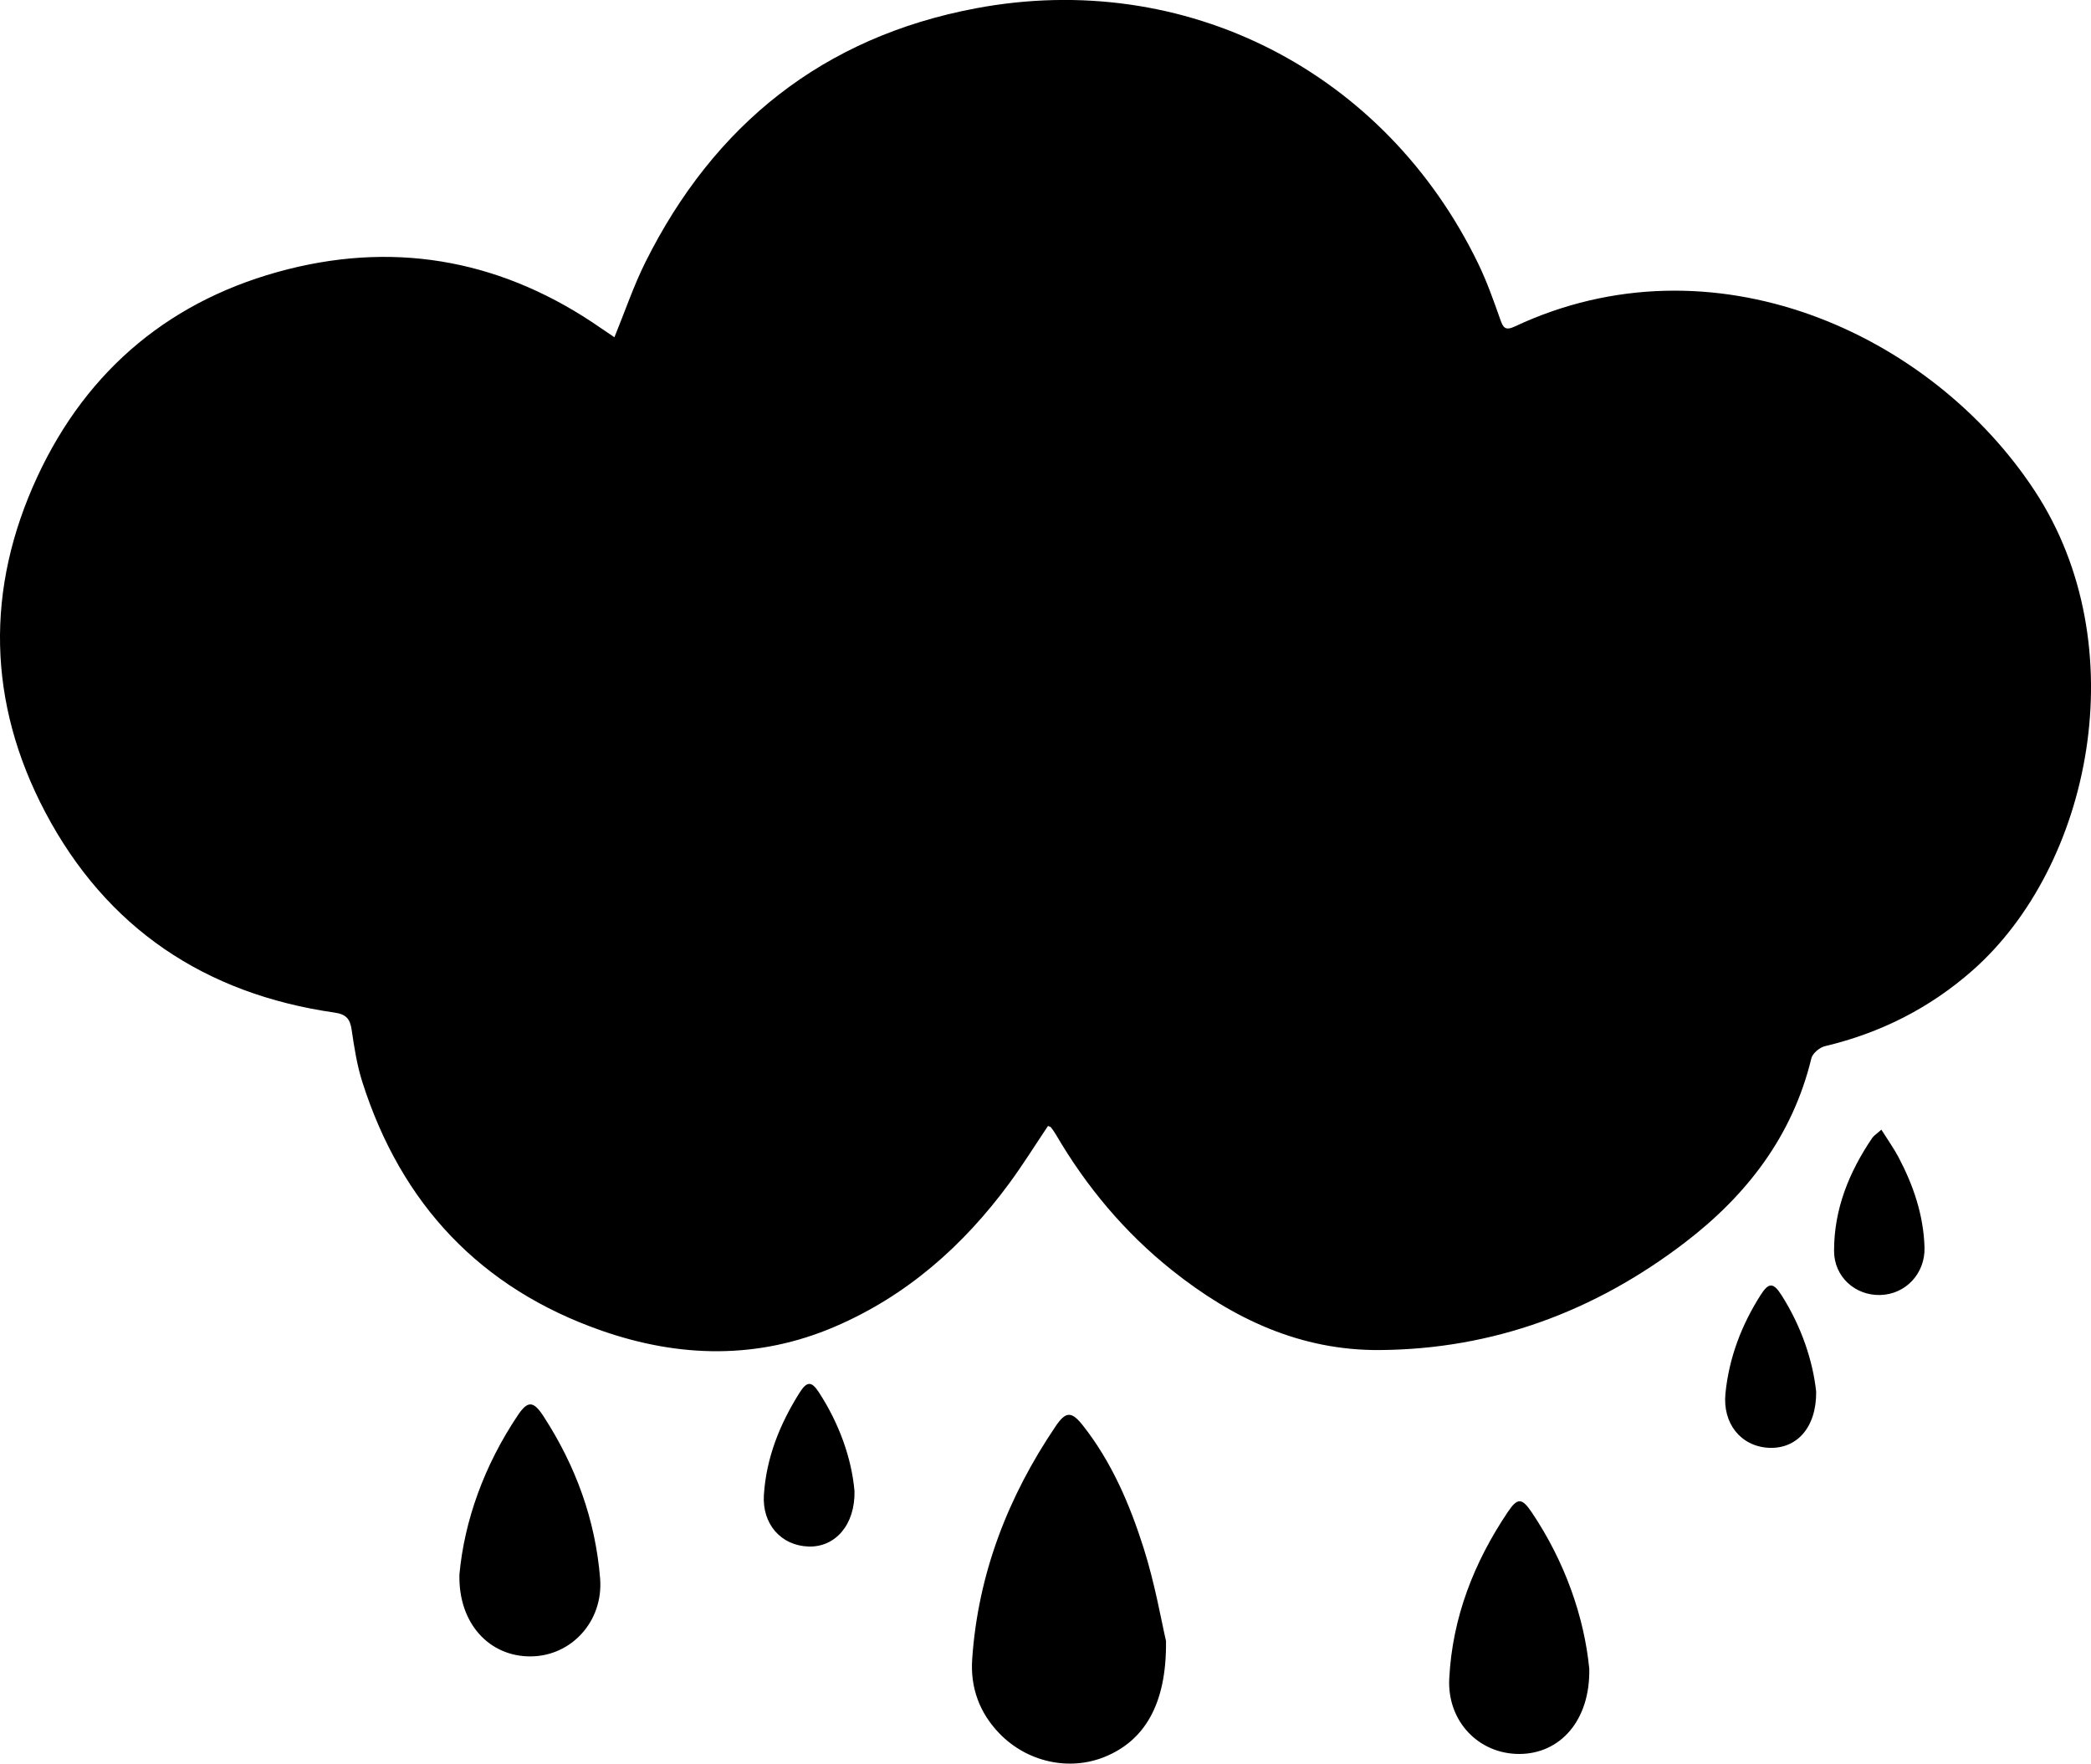 <?xml version="1.0" encoding="UTF-8"?>
<svg id="Capa_1" data-name="Capa 1" xmlns="http://www.w3.org/2000/svg" viewBox="0 0 479.03 404.02">
  <path d="m240.09,257.94c-2.94,4.38-5.74,8.88-8.87,13.14-10.53,14.3-23.47,25.76-39.93,32.83-17.64,7.58-35.65,7.14-53.43.94-27.76-9.68-45.92-28.98-54.84-56.94-1.23-3.86-1.87-7.93-2.45-11.95-.37-2.51-1.22-3.6-3.94-3.99-29.69-4.27-52.24-19.35-66.26-45.9-13.24-25.1-13.76-51.14-1.8-76.89,11.51-24.77,30.97-40.82,57.4-47.5,25.78-6.51,49.87-1.69,71.77,13.54.98.68,1.99,1.35,3.02,2.04,2.43-5.95,4.38-11.74,7.08-17.16,15.76-31.62,40.82-51.61,75.64-58.18,48.1-9.08,93.91,14.48,115.22,58.59,1.96,4.06,3.48,8.36,4.98,12.62.65,1.86,1.12,2.7,3.29,1.69,45.24-21.28,95.36,1.34,119.19,37.66,23.27,35.46,12.89,85.92-14.29,109.85-9.81,8.64-21.09,14.32-33.8,17.34-1.21.29-2.82,1.63-3.1,2.77-4.31,17.82-14.84,31.43-29.06,42.28-20.57,15.7-43.81,24.38-69.87,24.56-18.18.12-33.63-7.19-47.54-18.28-10.83-8.64-19.59-19.1-26.58-31.05-.34-.58-.73-1.14-1.14-1.67-.12-.16-.39-.2-.69-.34Z"/>
  <path d="m267.12,375.93c.18,14.64-5.06,22.91-14.08,26.56-8.13,3.29-17.74,1.17-24.07-5.36-4.59-4.74-6.7-10.55-6.25-17.04,1.34-19.56,8.2-37.21,19.12-53.36,2.32-3.44,3.65-3.45,6.21-.21,6.62,8.39,10.77,18.11,13.95,28.14,2.62,8.25,4.09,16.86,5.12,21.26Z"/>
  <path d="m105.25,360.68c1.14-12.34,5.68-24.98,13.38-36.46,2.29-3.41,3.59-3.32,5.93.3,7.32,11.3,11.84,23.63,12.92,37.08.78,9.74-6.5,17.76-15.83,17.86-9.48.1-16.67-7.48-16.4-18.77Z"/>
  <path d="m364.09,382.21c.25,12-6.72,19.56-15.98,19.6-9.3.04-16.58-7.42-16.1-17.23.7-14.01,5.66-26.67,13.44-38.24,2.18-3.24,3.2-3.23,5.44.09,7.74,11.48,12.05,24.2,13.19,35.77Z"/>
  <path d="m431,258.79c1.5,2.38,2.86,4.28,3.94,6.32,3.41,6.46,5.73,13.27,5.95,20.66.18,5.97-4.33,10.76-10.15,10.9-5.76.14-10.55-4.18-10.57-10.06-.03-9.58,3.43-18.09,8.74-25.92.36-.53.97-.89,2.09-1.9Z"/>
  <path d="m416.07,318.83c.07,8.34-4.58,13.19-10.93,12.84-6.39-.36-10.55-5.63-9.85-12.49.82-8.14,3.66-15.58,8.01-22.44,1.9-3.01,2.96-2.98,4.85,0,4.56,7.18,7.17,15.03,7.92,22.1Z"/>
  <path d="m195.76,341.5c.18,7.89-4.47,12.98-10.51,12.79-6.34-.2-10.67-5.16-10.25-11.81.55-8.56,3.66-16.26,8.17-23.42,1.68-2.67,2.75-2.7,4.45-.07,4.69,7.22,7.47,15.15,8.13,22.51Z"/>
</svg>